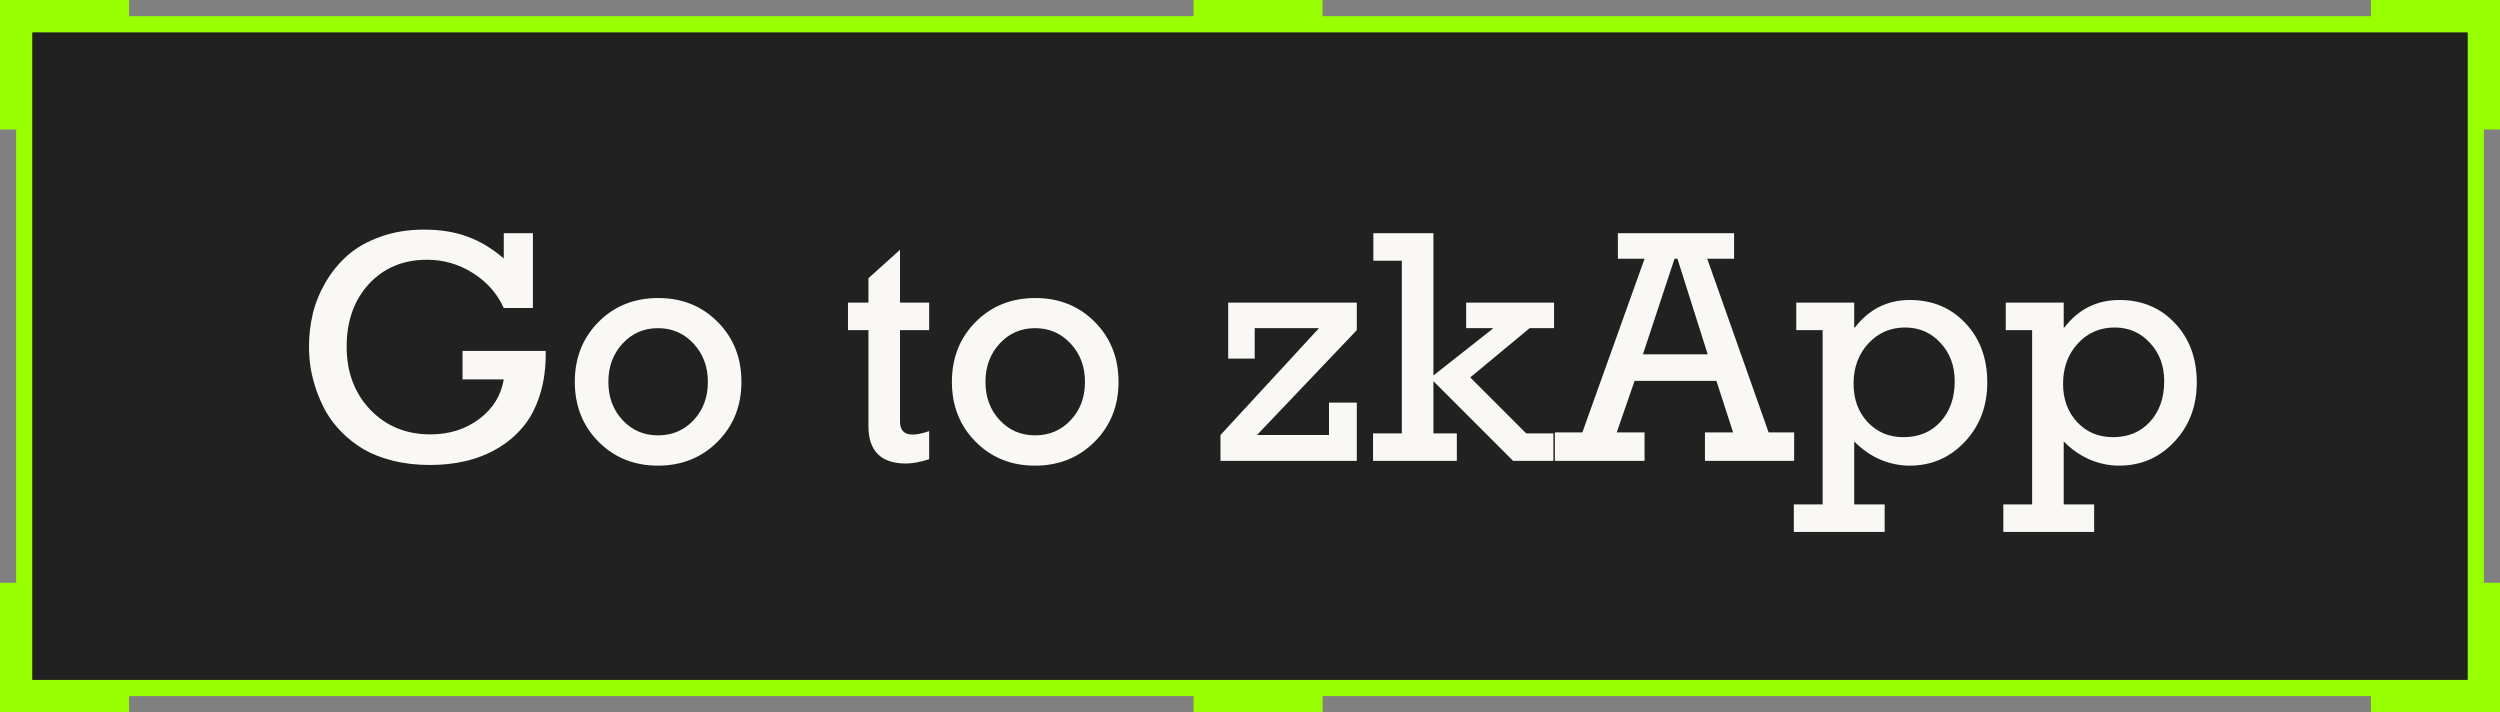 <svg width="179" height="51" viewBox="0 0 179 51" fill="none" xmlns="http://www.w3.org/2000/svg">
<rect x="0" y="0" width="179" height="51" fill="#808080" stroke="none"/>
<rect x="2" y="2" width="175" height="47" fill="#212121"/>
<path fill-rule="evenodd" clip-rule="evenodd" d="M9.239 0H0V1.159H9.239V0ZM177.845 1.159L169.761 1.159V8.75056e-05L177.845 8.82149e-05L177.845 0H179V9.273H177.845L177.845 41.727H179L179 49.841H177.845V48.682L177.845 49.841H1.155V49.841H9.239V51H1.155V51H0V41.727H1.155L1.155 48.682H1.155L1.155 2.318H2.31L2.31 48.682H176.69V2.318H177.845L177.845 2.318H1.155L1.155 9.273H8.75039e-05L8.78572e-05 1.159H1.155H177.845ZM85.458 0H94.696V1.159H85.458V0ZM169.761 51V49.841H179V51H169.761ZM85.459 51H94.697V49.841H85.459V51Z" fill="#97FF00"/>
<path d="M33.117 25.125H39.07C39.094 26.281 38.957 27.324 38.66 28.254C38.371 29.184 37.965 29.957 37.441 30.574C36.926 31.191 36.305 31.711 35.578 32.133C34.852 32.547 34.09 32.844 33.293 33.023C32.504 33.203 31.672 33.293 30.797 33.293C29.836 33.293 28.949 33.191 28.137 32.988C27.324 32.785 26.625 32.512 26.039 32.168C25.461 31.824 24.938 31.418 24.469 30.949C24.008 30.48 23.633 29.992 23.344 29.484C23.062 28.977 22.824 28.441 22.629 27.879C22.441 27.309 22.309 26.773 22.23 26.273C22.16 25.773 22.125 25.281 22.125 24.797C22.125 24.008 22.215 23.23 22.395 22.465C22.582 21.699 22.887 20.949 23.309 20.215C23.738 19.48 24.262 18.84 24.879 18.293C25.504 17.738 26.285 17.293 27.223 16.957C28.168 16.613 29.215 16.441 30.363 16.441C31.527 16.441 32.555 16.605 33.445 16.934C34.344 17.254 35.219 17.777 36.07 18.504V16.699H38.156V22.055H36.07C35.602 21.016 34.863 20.18 33.855 19.547C32.855 18.914 31.762 18.598 30.574 18.598C28.871 18.598 27.484 19.176 26.414 20.332C25.352 21.488 24.82 22.984 24.82 24.82C24.82 26.641 25.383 28.145 26.508 29.332C27.641 30.512 29.078 31.102 30.82 31.102C32.172 31.102 33.336 30.734 34.312 30C35.289 29.266 35.875 28.32 36.07 27.164H33.117V25.125ZM42.855 31.629C41.723 30.488 41.156 29.059 41.156 27.34C41.156 25.621 41.723 24.191 42.855 23.051C43.988 21.91 45.414 21.34 47.133 21.34C48.836 21.34 50.254 21.91 51.387 23.051C52.52 24.191 53.086 25.621 53.086 27.34C53.086 29.059 52.516 30.488 51.375 31.629C50.234 32.77 48.812 33.34 47.109 33.34C45.406 33.34 43.988 32.77 42.855 31.629ZM43.559 27.34C43.559 28.441 43.898 29.355 44.578 30.082C45.258 30.809 46.102 31.172 47.109 31.172C48.133 31.172 48.984 30.809 49.664 30.082C50.344 29.355 50.684 28.441 50.684 27.34C50.684 26.246 50.34 25.332 49.652 24.598C48.973 23.863 48.125 23.496 47.109 23.496C46.102 23.496 45.258 23.863 44.578 24.598C43.898 25.332 43.559 26.246 43.559 27.34ZM60.715 23.637V21.668H62.18V19.922L64.441 17.883V21.668H66.527V23.637H64.441V30.188C64.441 31.125 65.137 31.352 66.527 30.867V32.883C65.871 33.086 65.32 33.188 64.875 33.188C63.078 33.188 62.18 32.293 62.18 30.504V23.637H60.715ZM69.856 31.629C68.723 30.488 68.156 29.059 68.156 27.34C68.156 25.621 68.723 24.191 69.856 23.051C70.988 21.91 72.414 21.34 74.133 21.34C75.836 21.34 77.254 21.91 78.387 23.051C79.519 24.191 80.086 25.621 80.086 27.34C80.086 29.059 79.516 30.488 78.375 31.629C77.234 32.77 75.812 33.34 74.109 33.34C72.406 33.34 70.988 32.77 69.856 31.629ZM70.559 27.34C70.559 28.441 70.898 29.355 71.578 30.082C72.258 30.809 73.102 31.172 74.109 31.172C75.133 31.172 75.984 30.809 76.664 30.082C77.344 29.355 77.684 28.441 77.684 27.34C77.684 26.246 77.34 25.332 76.652 24.598C75.973 23.863 75.125 23.496 74.109 23.496C73.102 23.496 72.258 23.863 71.578 24.598C70.898 25.332 70.559 26.246 70.559 27.34ZM87.387 33V31.148L94.441 23.496H89.836V25.676H87.938V21.668H97.148V23.637L90 31.148H95.156V28.828H97.148V33H87.387ZM100.371 31.031V18.668H98.332V16.699H102.633V26.883L106.875 23.543V23.496H104.977V21.668H111.27V23.496H109.523L105.27 27.023L109.277 31.031H111.223V33H108.34L102.633 27.293V31.031H104.309V33H98.309V31.031H100.371ZM122.895 27.27H117.035L115.758 30.961H117.75V33H111.328V30.961H113.297L117.75 18.527H115.84V16.699H124.16V18.527H122.238L126.633 30.961H128.461V33H122.074V30.961H124.09L122.895 27.27ZM122.273 25.371L120.105 18.527H119.895L117.633 25.371H122.273ZM130.5 36.117V23.637H128.613V21.668H132.762V23.449H132.809C133.824 22.137 135.137 21.48 136.746 21.48C138.363 21.48 139.691 22.035 140.73 23.145C141.77 24.246 142.289 25.66 142.289 27.387C142.289 29.074 141.754 30.488 140.684 31.629C139.613 32.77 138.293 33.34 136.723 33.34C136.004 33.34 135.297 33.191 134.602 32.895C133.914 32.59 133.301 32.16 132.762 31.605V36.117H134.941V38.086H128.438V36.117H130.5ZM132.715 27.48C132.715 28.582 133.051 29.496 133.723 30.223C134.395 30.941 135.25 31.301 136.289 31.301C137.383 31.301 138.266 30.934 138.938 30.199C139.617 29.457 139.957 28.488 139.957 27.293C139.957 26.191 139.617 25.277 138.938 24.551C138.266 23.816 137.422 23.449 136.406 23.449C135.352 23.449 134.473 23.832 133.77 24.598C133.066 25.363 132.715 26.324 132.715 27.48ZM145.5 36.117V23.637H143.613V21.668H147.762V23.449H147.809C148.824 22.137 150.137 21.48 151.746 21.48C153.363 21.48 154.691 22.035 155.73 23.145C156.77 24.246 157.289 25.66 157.289 27.387C157.289 29.074 156.754 30.488 155.684 31.629C154.613 32.77 153.293 33.34 151.723 33.34C151.004 33.34 150.297 33.191 149.602 32.895C148.914 32.59 148.301 32.16 147.762 31.605V36.117H149.941V38.086H143.438V36.117H145.5ZM147.715 27.48C147.715 28.582 148.051 29.496 148.723 30.223C149.395 30.941 150.25 31.301 151.289 31.301C152.383 31.301 153.266 30.934 153.938 30.199C154.617 29.457 154.957 28.488 154.957 27.293C154.957 26.191 154.617 25.277 153.938 24.551C153.266 23.816 152.422 23.449 151.406 23.449C150.352 23.449 149.473 23.832 148.77 24.598C148.066 25.363 147.715 26.324 147.715 27.48Z" fill="#F9F8F4"/>
</svg>
